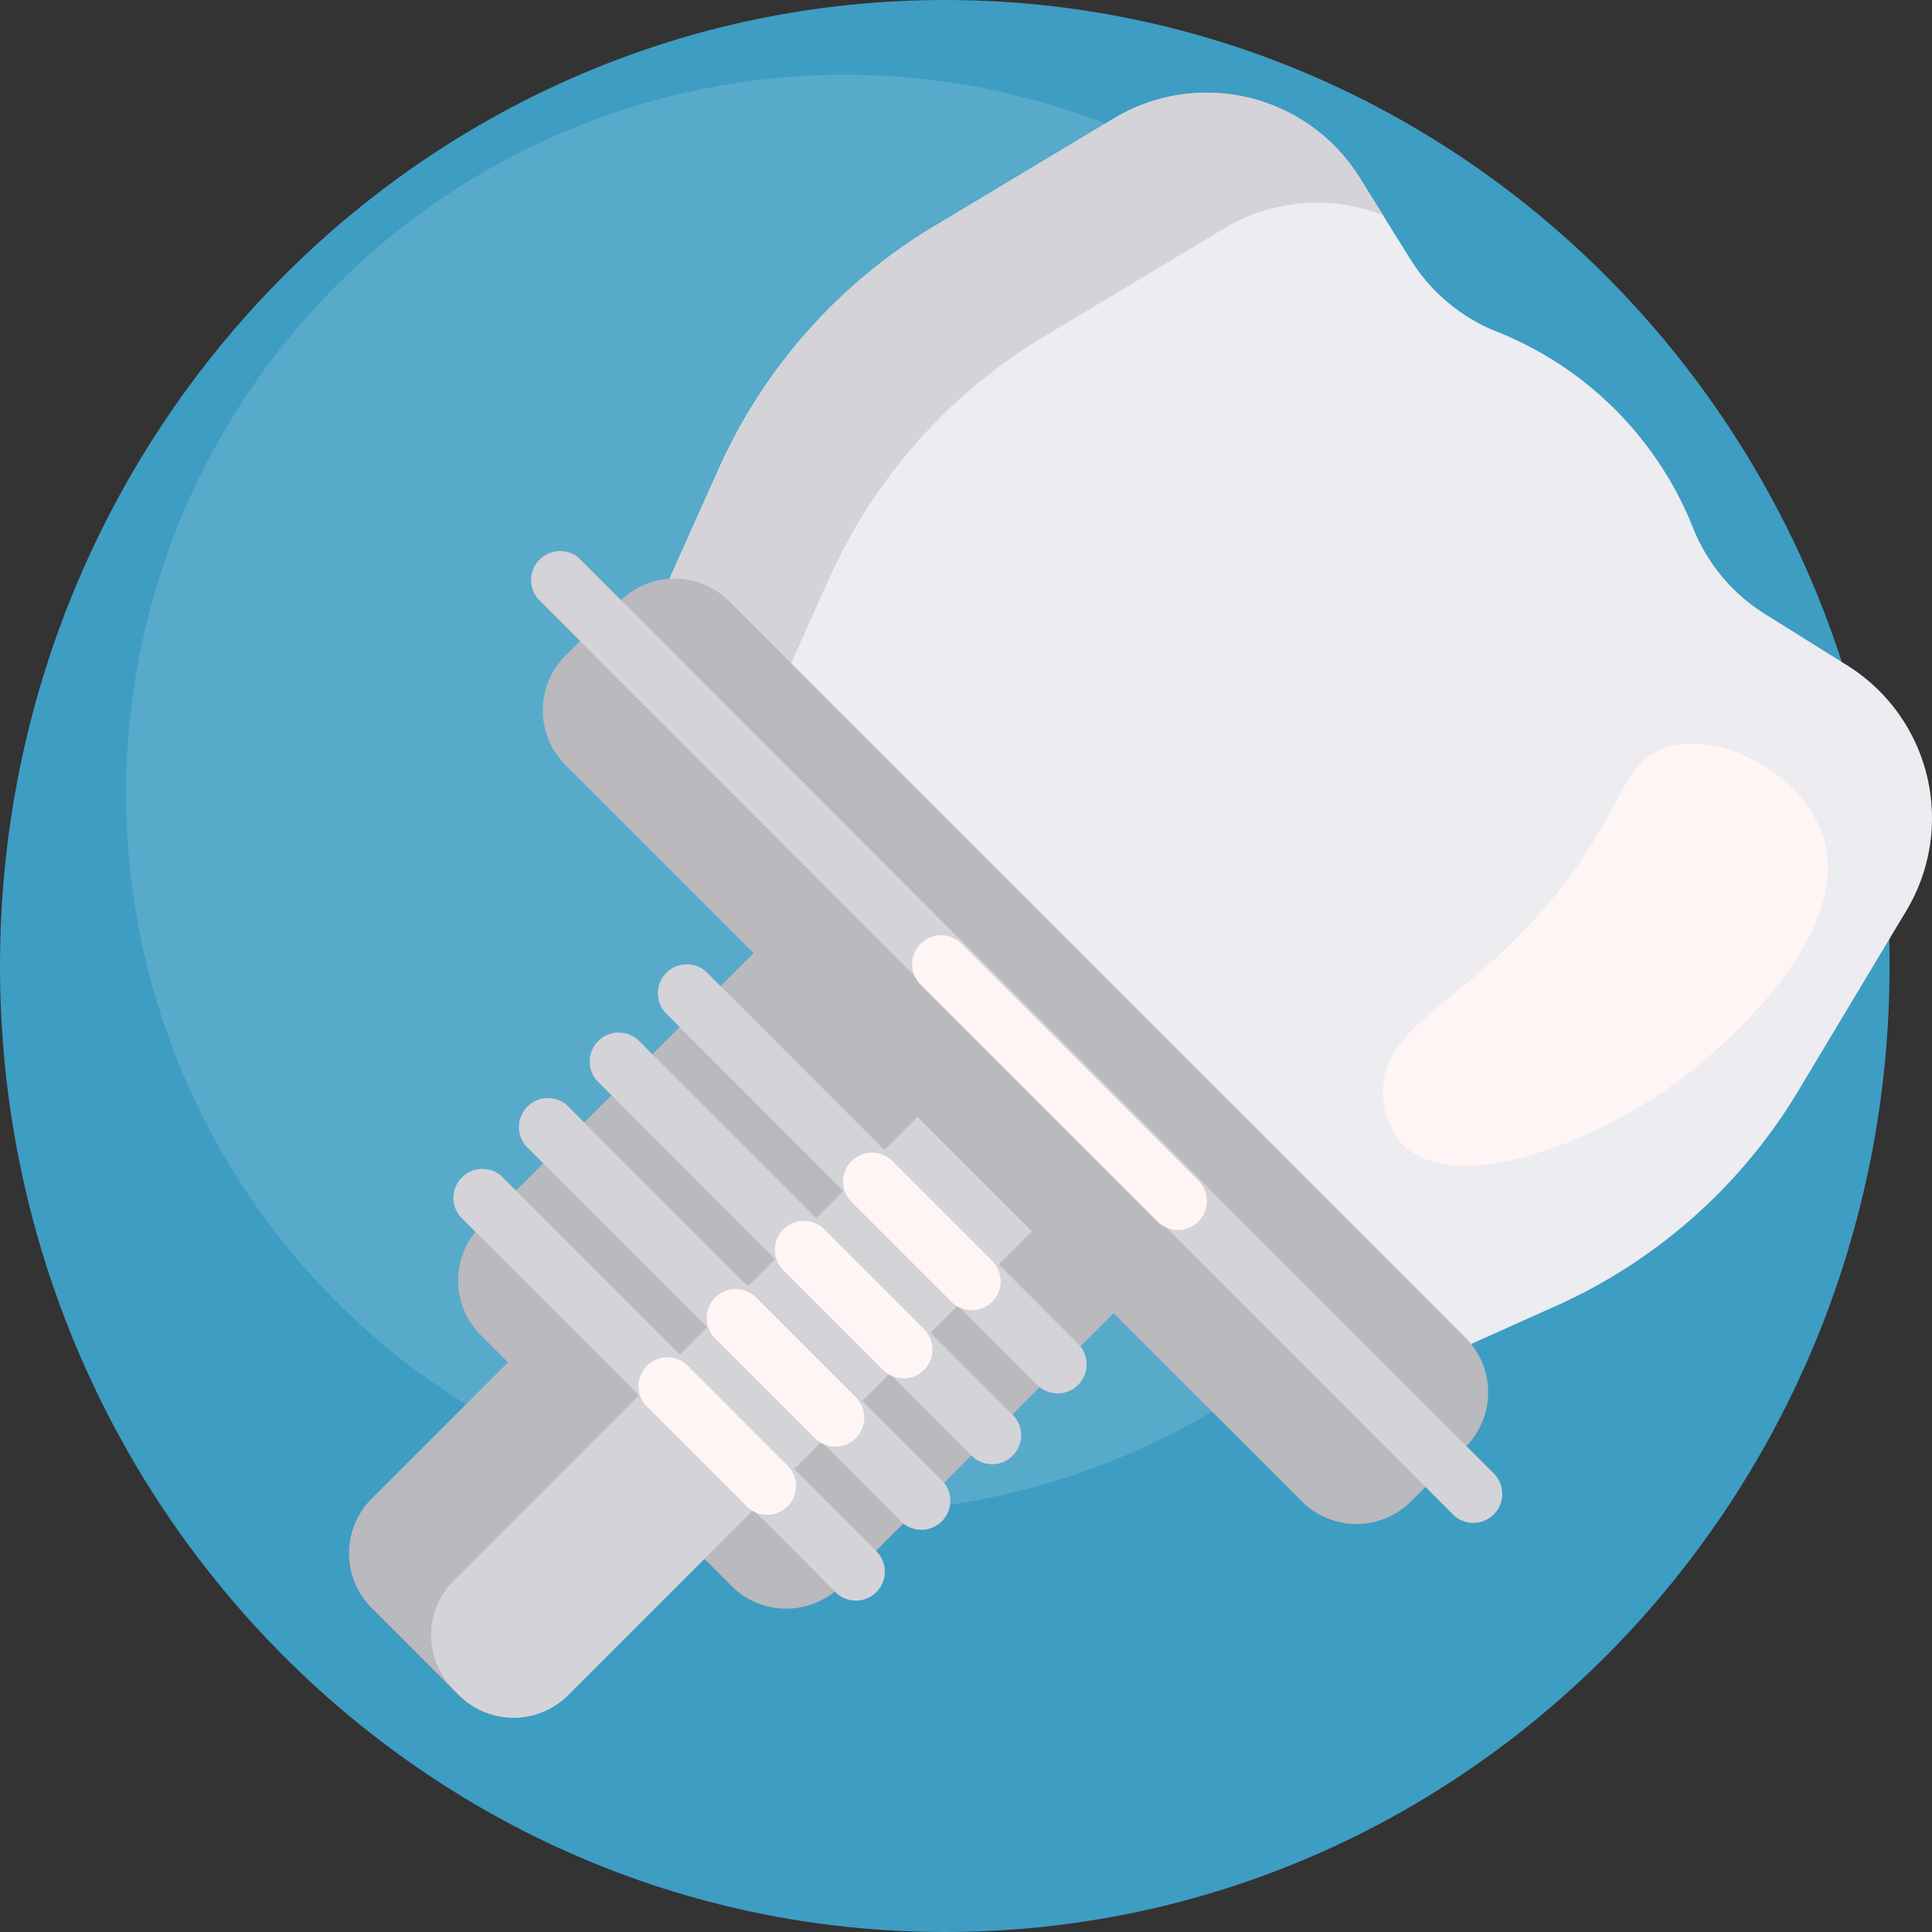 <svg xmlns="http://www.w3.org/2000/svg" width="80" height="80" viewBox="0 0 80 80">
	<rect x="0" y="0" width="80" height="80" fill="#333333" stroke="none"/>
	<defs>
		<style>
			.d{fill:#d3d3d8}.e{fill:#fff5f5}
		</style>
	</defs>
	<path fill="#3e9dc3" d="M78.243 40c0 22.091-17.515 40-39.121 40S0 62.091 0 40 17.515 0 39.121 0s39.122 17.909 39.122 40z"/>
	<path fill="#58aacb" d="M64.751 32.86A29.765 29.765 0 1134.983 3.095 29.765 29.765 0 0164.751 32.86z"/>
	<path fill="#ececf1" d="M29.765 19.404a22.358 22.358 0 018.9-10.026l7.462-4.477a7.452 7.452 0 0110.154 2.441l2.153 3.445a7.445 7.445 0 003.534 2.941 14.525 14.525 0 018.142 8.142 7.444 7.444 0 002.941 3.534l3.445 2.153a7.452 7.452 0 012.441 10.155l-4.477 7.462a22.358 22.358 0 01-10.026 8.9l-5.441 2.438-31.667-31.667z"/>
	<path d="M29.779 19.404a22.358 22.358 0 018.9-10.026l7.462-4.477a7.453 7.453 0 0110.154 2.441l.986 1.577a7.442 7.442 0 00-6.586.536l-7.462 4.477a22.358 22.358 0 00-8.9 10.026l-2.439 5.441-4.554-4.554z" class="d"/>
	<path d="M57.27 45.352c-.165-3.049 3.729-3.8 7.522-8.783 2.543-3.342 2.406-5.112 4.3-5.643 2.273-.636 5.43 1.13 6.324 3.513 1.711 4.558-5.286 9.857-5.972 10.364-3.483 2.575-9.214 4.731-11.343 2.613a3.19 3.19 0 01-.831-2.064z" class="e"/>
	<path fill="#b9b9be" d="M60.686 59.913l-2.259 2.259a3.2 3.2 0 01-4.518 0l-7.794-7.794-11.3 11.3a3.2 3.2 0 01-4.518 0l-1.13-1.13-5.648 5.648a3.2 3.2 0 01-4.518 0l-3.615-3.618a3.2 3.2 0 010-4.518l5.648-5.648-1.13-1.13a3.2 3.2 0 010-4.518l11.3-11.3-7.794-7.794a3.2 3.2 0 010-4.518l2.259-2.259a3.2 3.2 0 014.518 0l30.5 30.5a3.2 3.2 0 01-.001 4.52z"/>
	<path d="M42.729 50.99l-19.2 19.2a3.2 3.2 0 01-4.518 0l-.226-.226a3.2 3.2 0 010-4.518l19.2-19.2z" class="d"/>
	<path d="M60.104 62.651l-37.813-37.84a1.2 1.2 0 011.693-1.694l37.813 37.84a1.2 1.2 0 11-1.693 1.694zm-15.407-6.947L29.233 40.229a1.2 1.2 0 00-1.693 1.694l15.464 15.475a1.2 1.2 0 001.693-1.694zM26.411 43.053a1.2 1.2 0 00-1.693 1.694l15.464 15.475a1.2 1.2 0 101.693-1.694zm-2.822 2.824a1.2 1.2 0 10-1.693 1.694L37.36 63.046a1.2 1.2 0 001.693-1.694zm-2.822 2.824a1.2 1.2 0 00-1.693 1.694L34.538 65.87a1.2 1.2 0 101.693-1.694z" class="d"/>
	<path d="M47.978 50.631l-9.908-9.908a1.2 1.2 0 011.694-1.694l9.908 9.908a1.2 1.2 0 01-1.694 1.694zm-6.893 3.273a1.2 1.2 0 000-1.694l-4.179-4.179a1.2 1.2 0 00-1.694 1.694l4.179 4.179a1.2 1.2 0 001.695-.002zm-2.824 2.824a1.2 1.2 0 000-1.694l-4.179-4.179a1.2 1.2 0 00-1.694 1.694l4.179 4.179a1.2 1.2 0 001.695-.002zm-2.824 2.824a1.2 1.2 0 000-1.694l-4.179-4.179a1.2 1.2 0 00-1.694 1.694l4.179 4.179a1.2 1.2 0 001.695-.002zm-2.824 2.824a1.2 1.2 0 000-1.694l-4.179-4.179a1.2 1.2 0 00-1.694 1.694l4.179 4.179a1.2 1.2 0 001.695-.002z" class="e"/>
</svg>
